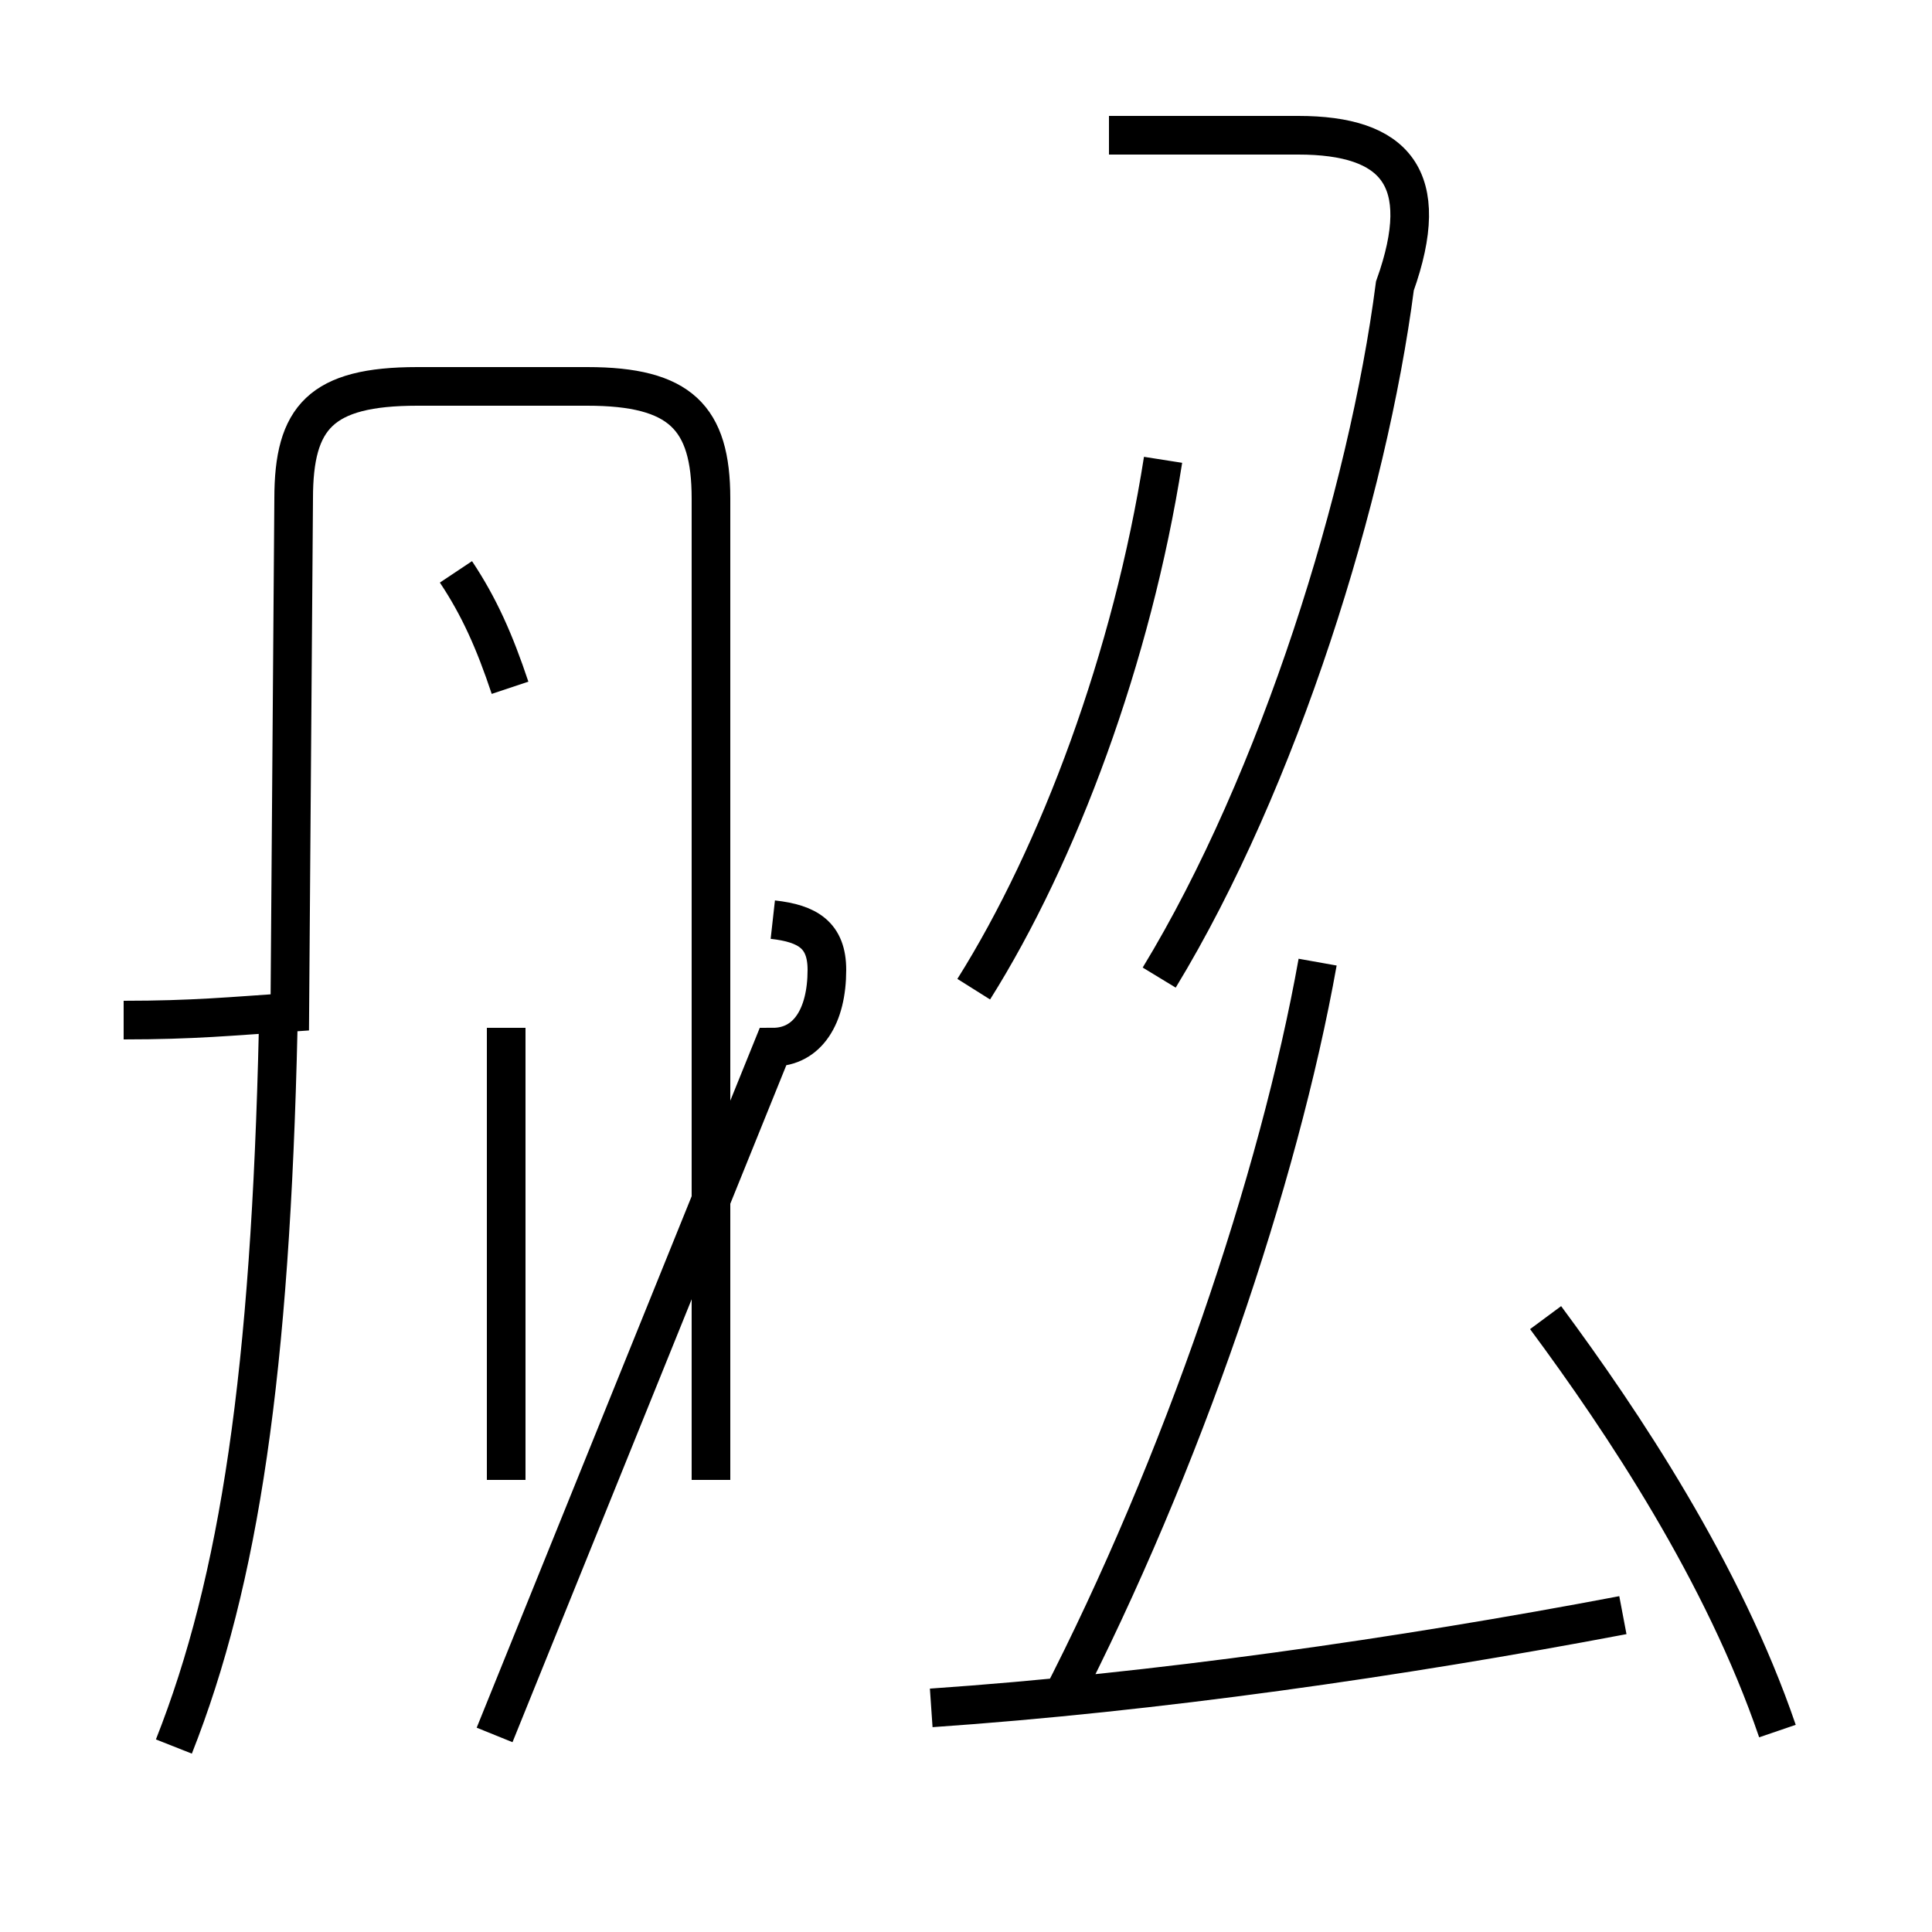 <?xml version='1.0' encoding='utf8'?>
<svg viewBox="0.0 -44.0 50.0 50.0" version="1.1" xmlns="http://www.w3.org/2000/svg">
<rect x="0.0" y="-44.0" width="50.0" height="50.0" fill="#808080" stroke="none"/>
<rect x="-1000" y="-1000" width="2000" height="2000" stroke="white" fill="white"/>
<g style="fill:none; stroke:#000000;  stroke-width:1">
<path d="M 4.5 -1.2 C 6.2 3.1 7.0 8.5 7.2 17.4 M 3.2 17.6 C 5.0 17.6 6.0 17.7 7.5 17.8 L 7.6 31.1 C 7.6 33.2 8.3 34.0 10.8 34.0 L 15.2 34.0 C 17.6 34.0 18.4 33.2 18.4 31.1 L 18.4 5.7 M 13.2 26.2 C 12.8 27.4 12.4 28.3 11.8 29.2 M 13.1 5.7 L 13.1 17.4 M 20.0 20.2 C 20.9 20.1 21.4 19.8 21.4 18.9 C 21.4 17.7 20.9 16.9 20.0 16.9 L 12.8 -0.9 M 30.1 32.1 C 29.3 27.0 27.4 21.9 25.2 18.4 M 30.0 18.7 C 33.1 23.8 35.4 31.2 36.1 36.6 C 37.1 39.4 36.1 40.5 33.6 40.5 L 28.7 40.5 M 46.0 -0.8 C 44.6 3.3 42.0 7.2 40.0 9.9 M 24.1 -0.2 C 29.9 0.2 36.2 1.1 42.0 2.2 M 34.1 19.1 C 33.1 13.5 30.6 6.1 27.4 -0.1 " transform="scale(1, -1)" />
</g>
</svg>